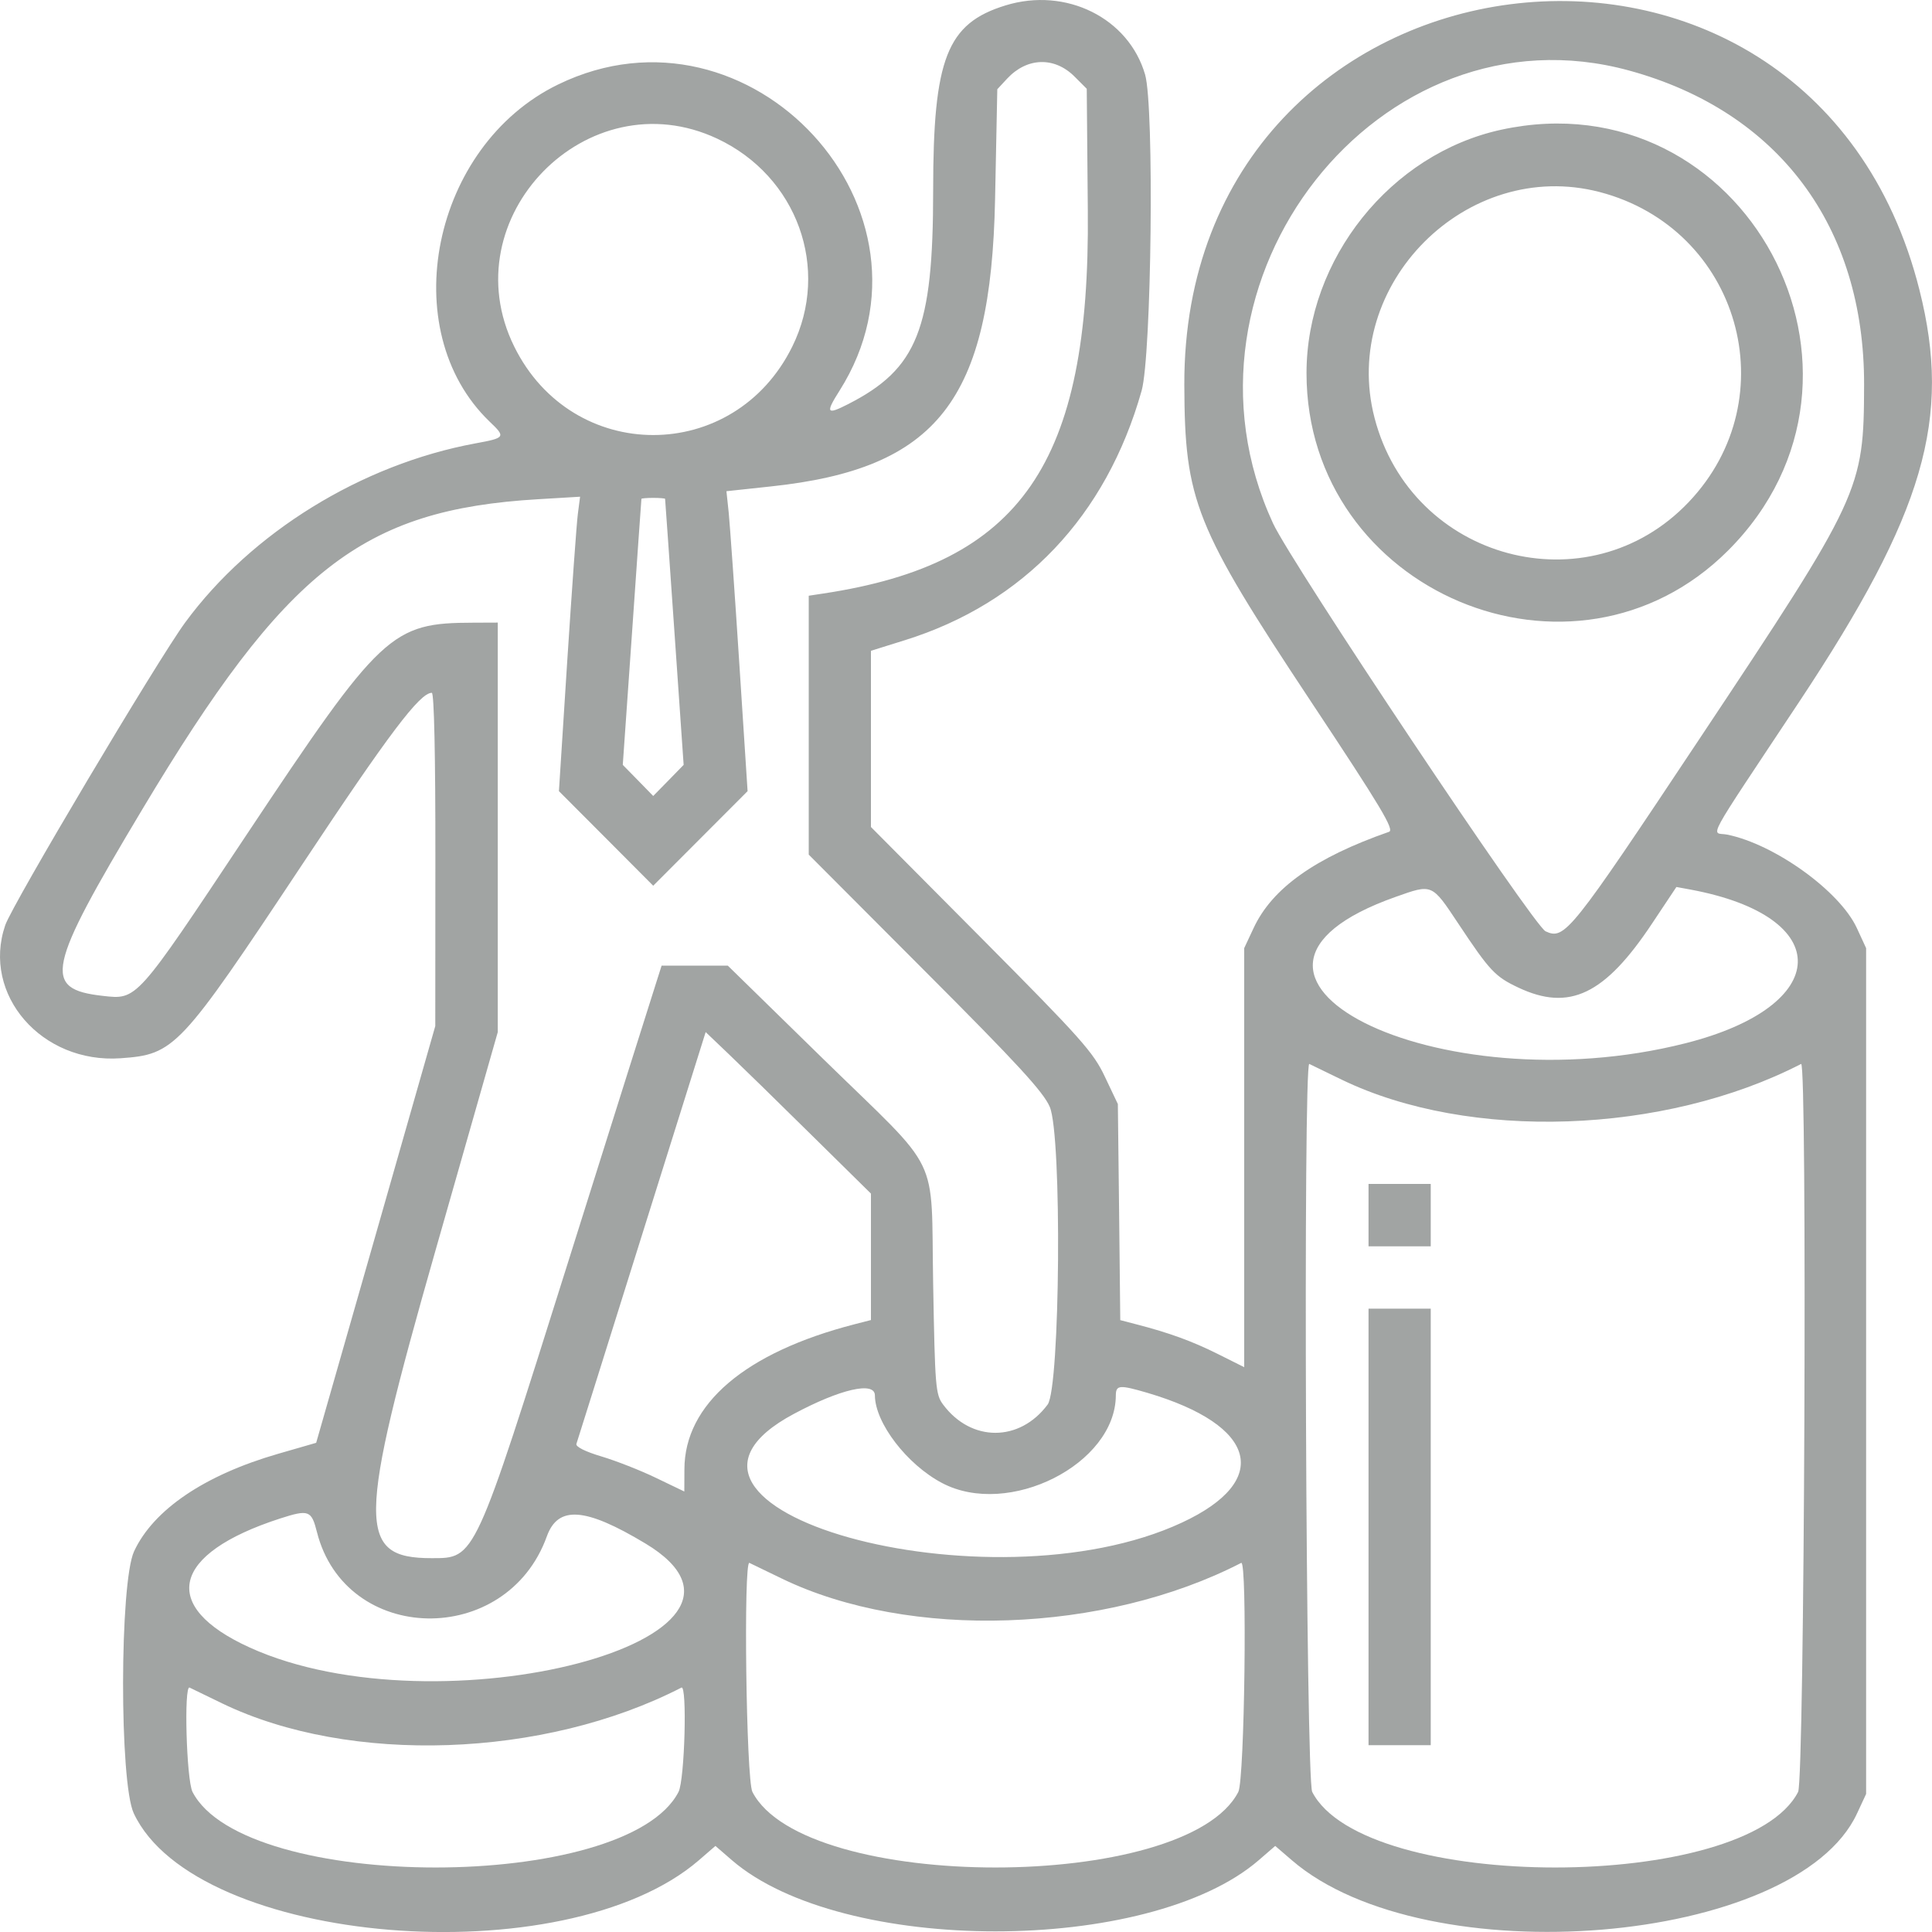 <svg width="20" height="20" viewBox="0 0 20 20" fill="none" xmlns="http://www.w3.org/2000/svg">
<path opacity="0.4" fill-rule="evenodd" clip-rule="evenodd" d="M10.409 0.056C9.802 0.242 9.66 0.606 9.66 1.97C9.66 3.408 9.497 3.817 8.781 4.183C8.556 4.298 8.543 4.277 8.691 4.044C9.864 2.189 7.768 -0.092 5.779 0.874C4.471 1.508 4.083 3.418 5.069 4.365C5.237 4.525 5.232 4.533 4.921 4.59C3.742 4.808 2.602 5.511 1.917 6.444C1.632 6.832 0.126 9.365 0.054 9.578C-0.191 10.296 0.431 11.013 1.249 10.955C1.808 10.915 1.86 10.86 3.13 8.947C4.028 7.593 4.346 7.172 4.47 7.172C4.494 7.172 4.508 7.814 4.507 8.897L4.506 10.622L3.89 12.779L3.273 14.936L2.878 15.05C2.117 15.27 1.589 15.628 1.388 16.059C1.238 16.383 1.235 18.454 1.385 18.772C2.026 20.14 5.845 20.456 7.235 19.257L7.406 19.109L7.577 19.257C8.716 20.239 11.892 20.239 13.03 19.257L13.201 19.109L13.373 19.257C14.761 20.454 18.59 20.138 19.224 18.773L19.318 18.571V14.193V9.815L19.221 9.605C19.043 9.223 18.37 8.739 17.88 8.64C17.714 8.607 17.62 8.781 18.628 7.261C19.922 5.308 20.206 4.334 19.87 3.001C18.73 -1.524 12.246 -0.686 12.26 3.984C12.264 5.184 12.369 5.449 13.57 7.261C14.299 8.36 14.437 8.591 14.379 8.611C13.614 8.878 13.168 9.195 12.976 9.61L12.88 9.815L12.88 11.984L12.88 14.153L12.608 14.017C12.342 13.884 12.103 13.797 11.766 13.71L11.597 13.666L11.585 12.548L11.572 11.429L11.438 11.147C11.318 10.892 11.194 10.753 10.161 9.713L9.016 8.561V7.649V6.737L9.368 6.627C10.597 6.243 11.451 5.343 11.818 4.045C11.921 3.677 11.95 1.104 11.854 0.772C11.684 0.186 11.034 -0.137 10.409 0.056ZM11.125 0.794L11.25 0.919L11.261 2.179C11.286 4.801 10.572 5.835 8.523 6.144L8.372 6.167V7.507V8.847L9.578 10.056C10.533 11.012 10.802 11.305 10.867 11.458C10.995 11.754 10.975 14.365 10.845 14.54C10.555 14.93 10.053 14.93 9.763 14.54C9.685 14.436 9.679 14.36 9.66 13.292C9.635 11.912 9.761 12.172 8.534 10.974L7.534 9.996H7.191H6.849L6.788 10.188C6.754 10.293 6.343 11.595 5.876 13.081C4.907 16.159 4.921 16.13 4.468 16.13C3.693 16.13 3.697 15.787 4.509 12.942L5.153 10.684V8.565V6.445L4.901 6.446C4.049 6.448 3.95 6.54 2.542 8.657C1.403 10.37 1.421 10.349 1.062 10.309C0.438 10.238 0.48 10.037 1.471 8.382C2.959 5.895 3.747 5.276 5.569 5.168L6.005 5.142L5.982 5.319C5.969 5.417 5.92 6.103 5.872 6.844L5.786 8.19L6.274 8.679L6.762 9.169L7.251 8.679L7.739 8.19L7.653 6.864C7.606 6.134 7.556 5.436 7.544 5.311L7.52 5.085L7.976 5.036C9.706 4.853 10.259 4.144 10.301 2.061L10.324 0.924L10.425 0.815C10.631 0.593 10.916 0.584 11.125 0.794ZM16.864 0.73C18.411 1.153 19.301 2.344 19.297 3.984C19.294 5.075 19.267 5.132 17.594 7.647C16.253 9.664 16.198 9.732 16 9.641C15.876 9.585 13.369 5.831 13.178 5.417C12.019 2.902 14.283 0.023 16.864 0.73ZM7.424 1.435C8.253 1.824 8.599 2.781 8.202 3.587C7.6 4.809 5.925 4.809 5.323 3.587C4.666 2.255 6.081 0.805 7.424 1.435ZM15.54 1.343C14.395 1.592 13.525 2.681 13.525 3.863C13.525 6.127 16.294 7.292 17.888 5.7C19.716 3.873 18.057 0.796 15.54 1.343ZM16.56 1.988C18.006 2.366 18.509 4.118 17.481 5.198C16.441 6.292 14.612 5.801 14.229 4.325C13.871 2.946 15.184 1.629 16.56 1.988ZM6.885 5.164C6.886 5.17 6.93 5.792 6.982 6.546L7.077 7.918L6.92 8.079L6.762 8.24L6.605 8.079L6.447 7.918L6.543 6.546C6.595 5.792 6.639 5.17 6.64 5.164C6.641 5.159 6.696 5.154 6.762 5.154C6.829 5.154 6.884 5.159 6.885 5.164ZM15.097 9.562C15.421 10.05 15.477 10.11 15.717 10.223C16.246 10.473 16.613 10.297 17.103 9.559L17.354 9.182L17.501 9.209C19.005 9.489 18.974 10.414 17.447 10.8C14.868 11.452 12.171 10.09 14.446 9.285C14.829 9.149 14.82 9.145 15.097 9.562ZM8.402 11.751L9.016 12.356V13.01V13.665L8.845 13.709C7.713 14.001 7.086 14.536 7.085 15.21L7.084 15.44L6.793 15.3C6.632 15.222 6.377 15.122 6.226 15.077C6.058 15.027 5.957 14.976 5.967 14.947C5.976 14.92 6.281 13.95 6.644 12.791L7.305 10.684L7.547 10.915C7.68 11.042 8.065 11.418 8.402 11.751ZM13.892 11.178C15.21 11.814 17.226 11.744 18.645 11.014C18.71 10.98 18.68 18.423 18.614 18.55C18.077 19.593 14.121 19.593 13.584 18.55C13.518 18.423 13.489 10.98 13.554 11.014C13.57 11.022 13.722 11.096 13.892 11.178ZM14.167 12.579V12.902H14.489H14.811V12.579V12.256H14.489H14.167V12.579ZM14.167 15.807V18.066H14.489H14.811V15.807V13.547H14.489H14.167V15.807ZM9.057 14.445C9.058 14.729 9.389 15.161 9.752 15.352C10.441 15.716 11.548 15.157 11.551 14.445C11.552 14.337 11.589 14.334 11.876 14.418C13.016 14.754 13.169 15.328 12.235 15.762C10.232 16.694 6.385 15.616 8.217 14.637C8.699 14.379 9.056 14.297 9.057 14.445ZM3.281 15.86C3.577 17.029 5.245 17.06 5.661 15.904C5.777 15.583 6.059 15.604 6.681 15.978C8.314 16.959 4.55 17.948 2.585 17.055C1.646 16.628 1.774 16.084 2.898 15.72C3.196 15.624 3.224 15.634 3.281 15.86ZM8.097 16.343C9.415 16.979 11.431 16.909 12.849 16.179C12.913 16.146 12.884 18.425 12.819 18.55C12.282 19.593 8.326 19.593 7.789 18.55C7.724 18.425 7.695 16.146 7.758 16.179C7.775 16.187 7.927 16.261 8.097 16.343ZM2.301 17.634C3.621 18.271 5.633 18.201 7.054 17.47C7.115 17.438 7.088 18.427 7.024 18.55C6.487 19.593 2.531 19.593 1.993 18.55C1.93 18.427 1.902 17.438 1.963 17.47C1.98 17.478 2.132 17.552 2.301 17.634Z" fill="#141D19"/>
</svg>
